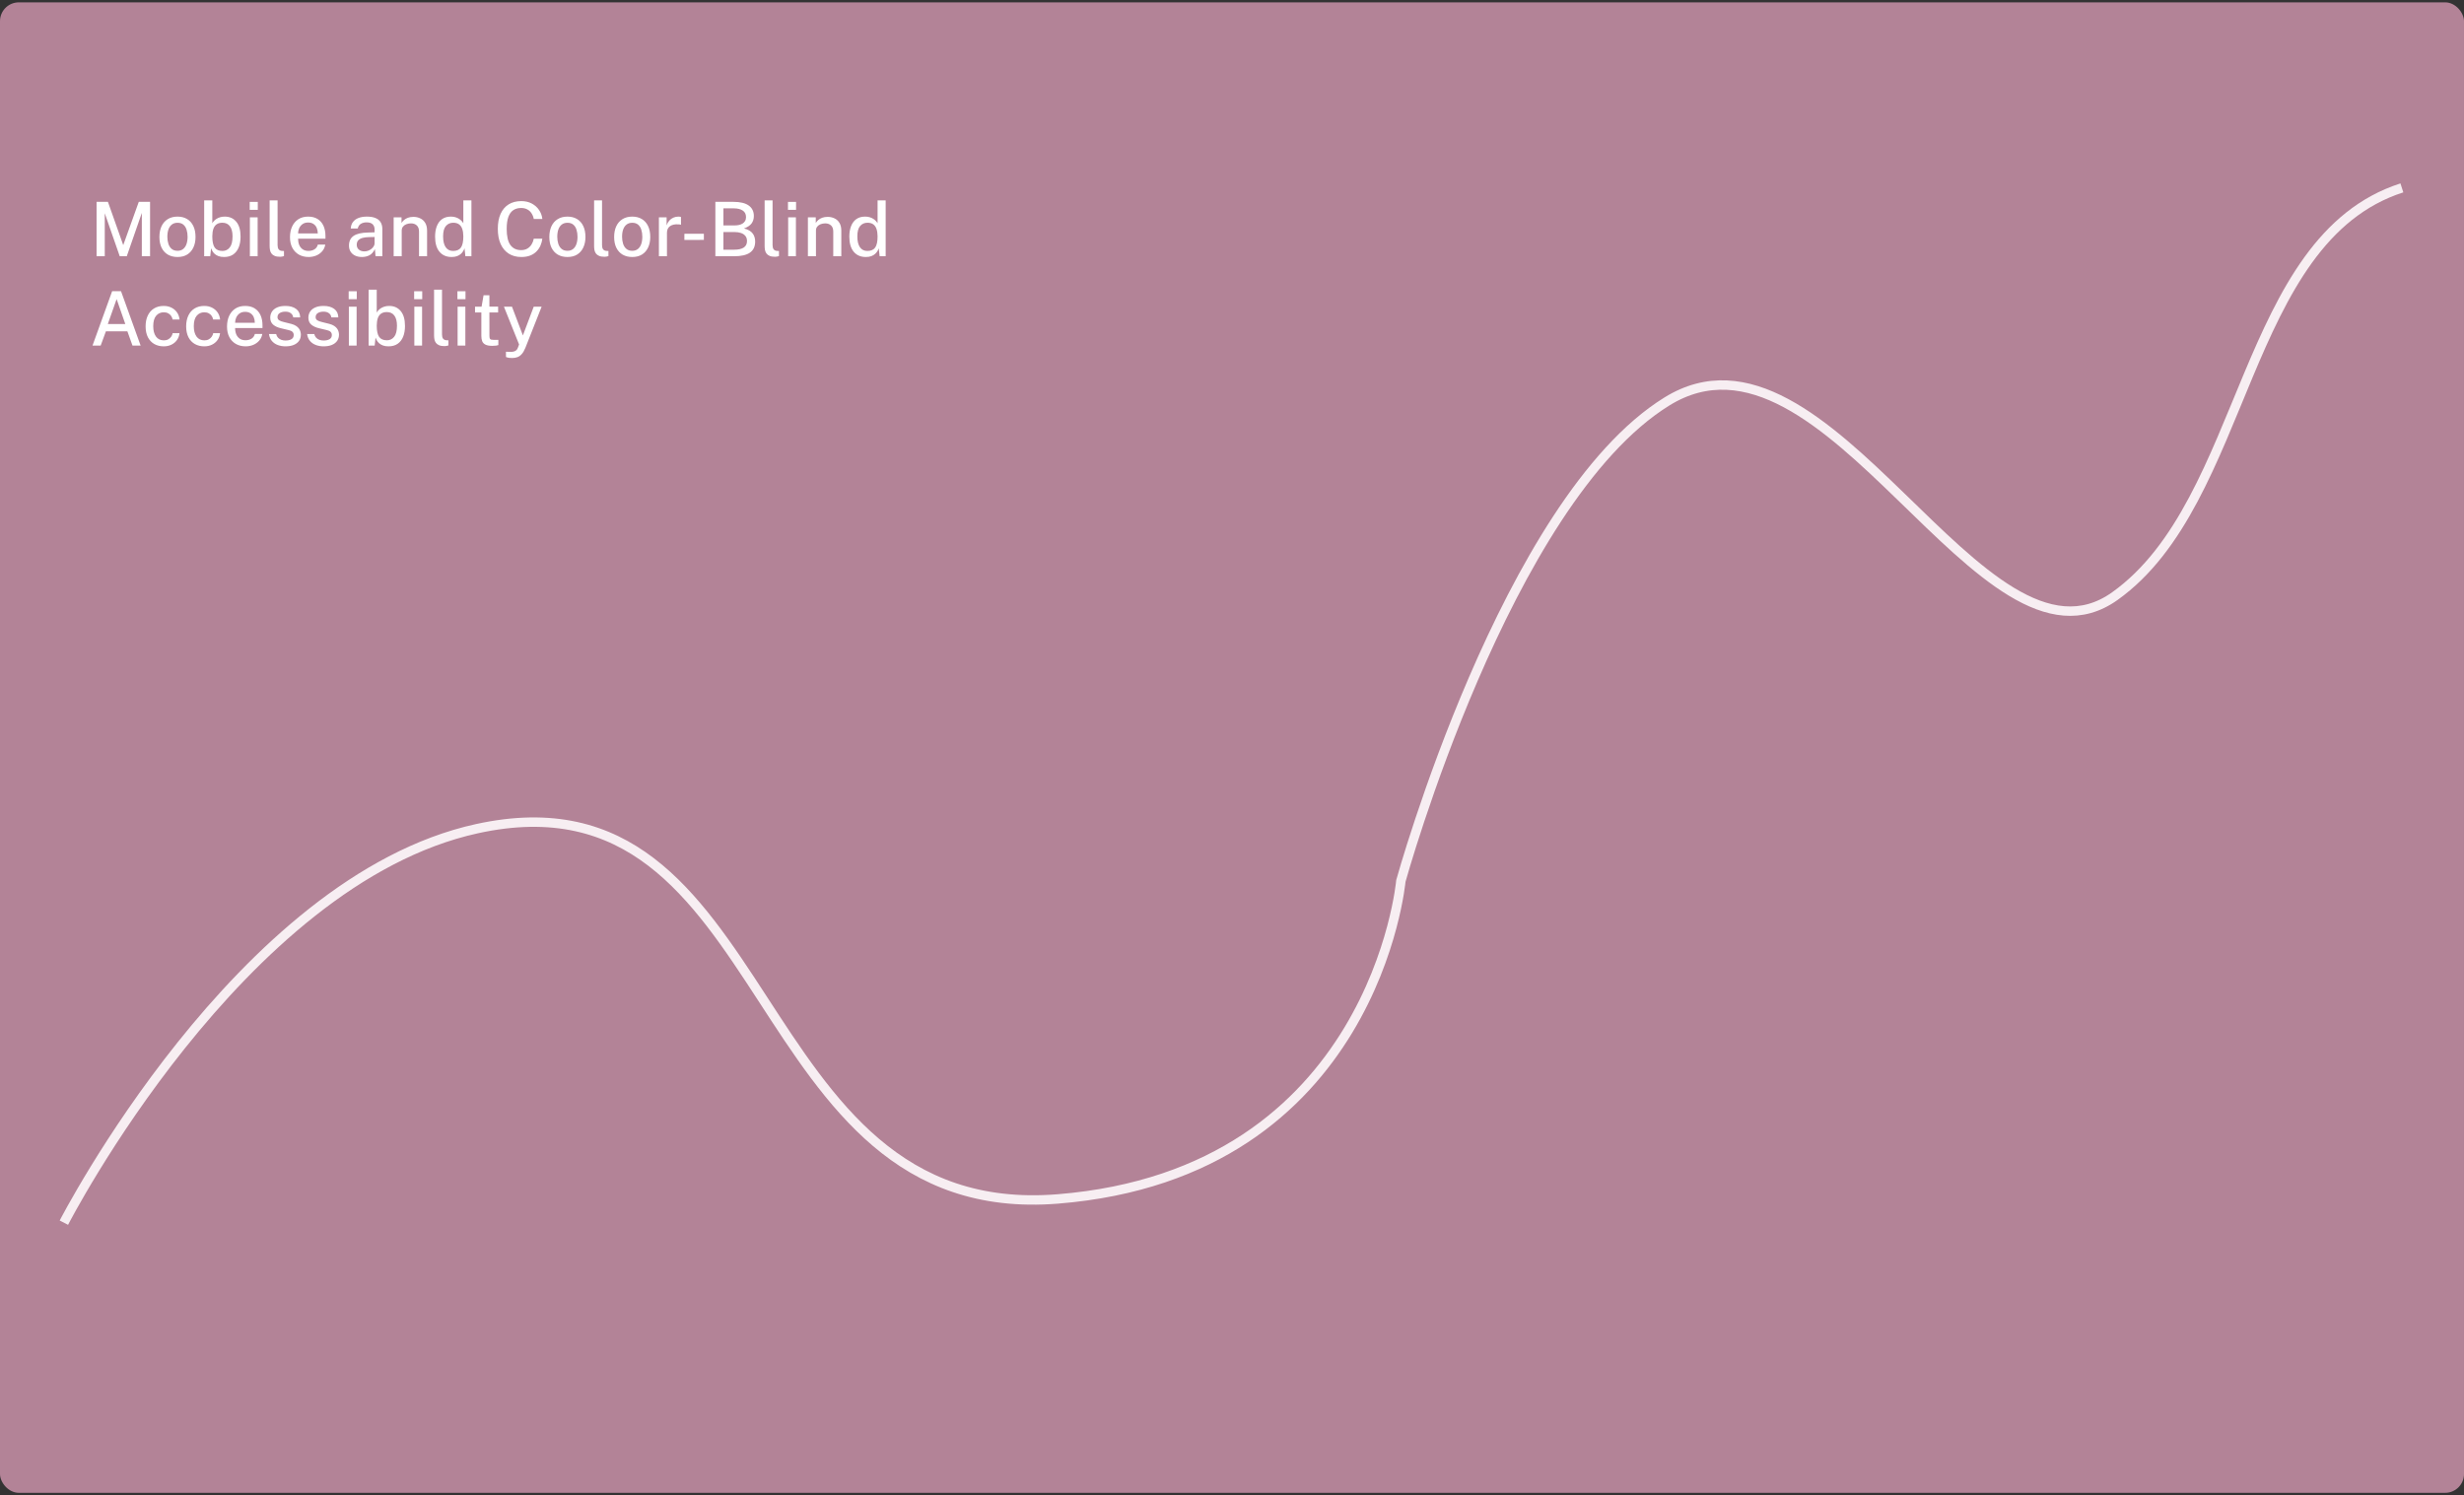 <svg width="524" height="318" viewBox="0 0 524 318" fill="none" xmlns="http://www.w3.org/2000/svg">
<rect x="0" y="0" width="524" height="318" fill="#333333" stroke="none"/>
<rect y="0.5" width="524" height="317" rx="4" fill="#B38397"/>
<path d="M13.585 260.044C13.585 260.044 50.913 187.329 101.414 176.251C165.979 162.087 157.589 260.437 224.971 254.996C292.354 249.555 297.914 187.356 297.914 187.356C297.914 187.356 320.244 106.592 354.483 85.391C388.721 64.19 421.471 146.974 449.755 126.783C478.039 106.592 476.723 50.909 510.789 39.961" stroke="#F7EEF2" stroke-width="2"/>
<path d="M20.537 54.5V42.932H22.953L26.209 52.132L29.513 42.932H31.913V54.5H30.161V45.284L26.961 54.5H25.465L22.281 45.356V54.5H20.537ZM37.749 54.66C36.976 54.66 36.299 54.495 35.718 54.164C35.142 53.828 34.694 53.343 34.373 52.708C34.059 52.073 33.901 51.305 33.901 50.404C33.901 49.535 34.051 48.775 34.349 48.124C34.654 47.473 35.093 46.969 35.669 46.612C36.245 46.249 36.941 46.068 37.758 46.068C38.536 46.068 39.211 46.239 39.782 46.58C40.352 46.916 40.795 47.409 41.109 48.06C41.424 48.705 41.581 49.487 41.581 50.404C41.581 51.241 41.432 51.98 41.133 52.62C40.84 53.26 40.408 53.761 39.837 54.124C39.272 54.481 38.576 54.66 37.749 54.66ZM37.758 53.34C38.227 53.34 38.619 53.217 38.934 52.972C39.254 52.721 39.493 52.372 39.654 51.924C39.813 51.471 39.894 50.948 39.894 50.356C39.894 49.807 39.822 49.308 39.678 48.86C39.539 48.407 39.312 48.047 38.998 47.78C38.683 47.513 38.27 47.38 37.758 47.38C37.278 47.38 36.877 47.503 36.557 47.748C36.237 47.988 35.995 48.332 35.83 48.78C35.669 49.223 35.59 49.748 35.59 50.356C35.59 50.895 35.661 51.391 35.806 51.844C35.95 52.297 36.181 52.66 36.502 52.932C36.822 53.204 37.24 53.34 37.758 53.34ZM47.653 54.66C47.189 54.66 46.794 54.599 46.469 54.476C46.143 54.353 45.874 54.196 45.661 54.004C45.453 53.812 45.287 53.609 45.165 53.396C45.047 53.183 44.957 52.985 44.893 52.804L44.709 54.5H43.421V42.612H45.149V47.484C45.223 47.34 45.333 47.185 45.477 47.02C45.626 46.855 45.81 46.7 46.029 46.556C46.253 46.412 46.511 46.295 46.805 46.204C47.098 46.113 47.429 46.068 47.797 46.068C48.826 46.068 49.642 46.431 50.245 47.156C50.853 47.881 51.157 48.937 51.157 50.324C51.157 51.199 51.026 51.961 50.765 52.612C50.503 53.257 50.111 53.761 49.589 54.124C49.071 54.481 48.426 54.66 47.653 54.66ZM47.317 53.372C47.946 53.372 48.458 53.127 48.853 52.636C49.253 52.145 49.453 51.356 49.453 50.268C49.453 49.329 49.266 48.612 48.893 48.116C48.525 47.62 47.991 47.372 47.293 47.372C46.791 47.372 46.383 47.484 46.069 47.708C45.754 47.927 45.522 48.252 45.373 48.684C45.229 49.116 45.154 49.644 45.149 50.268C45.149 51.372 45.319 52.167 45.661 52.652C46.002 53.132 46.554 53.372 47.317 53.372ZM54.791 46.228V54.5H53.143V46.228H54.791ZM54.823 42.94V44.628H53.103V42.94H54.823ZM59.583 54.612C59.092 54.612 58.697 54.548 58.399 54.42C58.105 54.292 57.881 54.121 57.727 53.908C57.572 53.689 57.468 53.444 57.415 53.172C57.367 52.895 57.343 52.609 57.343 52.316V42.612H59.031V52.14C59.031 52.524 59.105 52.817 59.255 53.02C59.409 53.223 59.644 53.337 59.959 53.364L60.391 53.38V54.468C60.257 54.511 60.119 54.545 59.975 54.572C59.836 54.599 59.705 54.612 59.583 54.612ZM63.389 50.764C63.389 51.26 63.469 51.705 63.629 52.1C63.794 52.489 64.042 52.799 64.373 53.028C64.703 53.252 65.114 53.364 65.605 53.364C66.095 53.364 66.519 53.252 66.877 53.028C67.239 52.804 67.477 52.471 67.589 52.028H69.173C69.077 52.593 68.85 53.073 68.493 53.468C68.141 53.863 67.714 54.161 67.213 54.364C66.711 54.561 66.186 54.66 65.637 54.66C64.853 54.66 64.162 54.492 63.565 54.156C62.967 53.815 62.501 53.329 62.165 52.7C61.834 52.071 61.669 51.321 61.669 50.452C61.669 49.593 61.821 48.836 62.125 48.18C62.429 47.519 62.869 47.001 63.445 46.628C64.021 46.255 64.714 46.068 65.525 46.068C66.325 46.068 66.997 46.239 67.541 46.58C68.09 46.921 68.506 47.401 68.789 48.02C69.071 48.633 69.213 49.359 69.213 50.196V50.764H63.389ZM63.389 49.652H67.581C67.581 49.22 67.506 48.828 67.357 48.476C67.207 48.119 66.978 47.839 66.669 47.636C66.365 47.428 65.981 47.324 65.517 47.324C65.042 47.324 64.647 47.439 64.333 47.668C64.018 47.897 63.781 48.191 63.621 48.548C63.466 48.905 63.389 49.273 63.389 49.652ZM76.96 54.66C76.426 54.66 75.951 54.564 75.535 54.372C75.125 54.18 74.802 53.903 74.567 53.54C74.333 53.177 74.216 52.74 74.216 52.228C74.216 51.311 74.541 50.625 75.192 50.172C75.842 49.719 76.879 49.479 78.303 49.452L79.663 49.412V48.812C79.663 48.337 79.522 47.964 79.24 47.692C78.957 47.42 78.522 47.287 77.936 47.292C77.493 47.292 77.098 47.393 76.751 47.596C76.41 47.799 76.186 48.132 76.079 48.596H74.591C74.624 48.047 74.781 47.585 75.064 47.212C75.352 46.833 75.746 46.548 76.248 46.356C76.749 46.164 77.338 46.068 78.016 46.068C78.767 46.068 79.386 46.172 79.871 46.38C80.357 46.583 80.717 46.881 80.951 47.276C81.192 47.671 81.311 48.151 81.311 48.716V54.5H79.864L79.728 52.98C79.418 53.615 79.026 54.055 78.552 54.3C78.082 54.54 77.552 54.66 76.96 54.66ZM77.496 53.468C77.757 53.468 78.016 53.423 78.272 53.332C78.528 53.236 78.76 53.108 78.968 52.948C79.175 52.783 79.341 52.599 79.463 52.396C79.591 52.193 79.658 51.985 79.663 51.772V50.404L78.543 50.428C77.973 50.433 77.487 50.492 77.088 50.604C76.693 50.716 76.389 50.889 76.175 51.124C75.968 51.359 75.864 51.671 75.864 52.06C75.864 52.503 76.018 52.849 76.328 53.1C76.637 53.345 77.026 53.468 77.496 53.468ZM83.718 54.5V46.228H85.39V47.42C85.523 47.196 85.702 46.985 85.926 46.788C86.155 46.591 86.435 46.431 86.766 46.308C87.102 46.185 87.488 46.124 87.926 46.124C88.443 46.124 88.92 46.228 89.358 46.436C89.8 46.639 90.155 46.959 90.422 47.396C90.688 47.828 90.822 48.388 90.822 49.076V54.5H89.11V49.26C89.11 48.668 88.95 48.228 88.63 47.94C88.315 47.652 87.907 47.508 87.406 47.508C87.07 47.508 86.75 47.564 86.446 47.676C86.142 47.788 85.896 47.959 85.71 48.188C85.523 48.412 85.43 48.695 85.43 49.036V54.5H83.718ZM96.031 54.66C94.942 54.66 94.087 54.289 93.463 53.548C92.838 52.801 92.526 51.727 92.526 50.324C92.526 49.465 92.652 48.719 92.903 48.084C93.153 47.444 93.526 46.948 94.022 46.596C94.524 46.244 95.142 46.068 95.879 46.068C96.252 46.068 96.582 46.113 96.871 46.204C97.164 46.295 97.42 46.412 97.638 46.556C97.862 46.7 98.046 46.855 98.191 47.02C98.34 47.185 98.454 47.34 98.534 47.484V42.612H100.254V54.5H98.975L98.782 52.804C98.724 52.985 98.633 53.183 98.51 53.396C98.388 53.609 98.22 53.812 98.007 54.004C97.799 54.196 97.532 54.353 97.207 54.476C96.881 54.599 96.489 54.66 96.031 54.66ZM96.359 53.372C97.126 53.372 97.681 53.132 98.022 52.652C98.364 52.167 98.534 51.372 98.534 50.268C98.529 49.644 98.452 49.116 98.302 48.684C98.153 48.252 97.921 47.927 97.606 47.708C97.297 47.484 96.889 47.372 96.382 47.372C95.748 47.372 95.231 47.601 94.831 48.06C94.43 48.513 94.231 49.249 94.231 50.268C94.231 51.271 94.412 52.039 94.775 52.572C95.142 53.105 95.671 53.372 96.359 53.372ZM110.866 42.772C111.698 42.772 112.437 42.943 113.082 43.284C113.728 43.625 114.245 44.084 114.634 44.66C115.029 45.236 115.264 45.873 115.338 46.572H113.514C113.434 46.135 113.28 45.74 113.05 45.388C112.826 45.031 112.528 44.751 112.154 44.548C111.781 44.34 111.338 44.236 110.826 44.236C110.17 44.236 109.613 44.391 109.154 44.7C108.696 45.009 108.346 45.492 108.106 46.148C107.872 46.804 107.754 47.649 107.754 48.684C107.754 50.247 108.018 51.391 108.546 52.116C109.074 52.836 109.834 53.196 110.826 53.196C111.338 53.196 111.781 53.087 112.154 52.868C112.528 52.644 112.826 52.348 113.05 51.98C113.28 51.607 113.434 51.201 113.514 50.764H115.338C115.274 51.271 115.141 51.759 114.938 52.228C114.736 52.692 114.453 53.108 114.09 53.476C113.733 53.844 113.288 54.135 112.754 54.348C112.221 54.556 111.592 54.66 110.866 54.66C109.821 54.66 108.925 54.42 108.178 53.94C107.432 53.455 106.858 52.767 106.458 51.876C106.064 50.98 105.866 49.908 105.866 48.66C105.866 47.417 106.064 46.359 106.458 45.484C106.853 44.604 107.424 43.932 108.17 43.468C108.917 43.004 109.816 42.772 110.866 42.772ZM120.671 54.66C119.898 54.66 119.221 54.495 118.639 54.164C118.063 53.828 117.615 53.343 117.295 52.708C116.981 52.073 116.823 51.305 116.823 50.404C116.823 49.535 116.973 48.775 117.271 48.124C117.575 47.473 118.015 46.969 118.591 46.612C119.167 46.249 119.863 46.068 120.679 46.068C121.458 46.068 122.133 46.239 122.703 46.58C123.274 46.916 123.717 47.409 124.031 48.06C124.346 48.705 124.503 49.487 124.503 50.404C124.503 51.241 124.354 51.98 124.055 52.62C123.762 53.26 123.33 53.761 122.759 54.124C122.194 54.481 121.498 54.66 120.671 54.66ZM120.679 53.34C121.149 53.34 121.541 53.217 121.855 52.972C122.175 52.721 122.415 52.372 122.575 51.924C122.735 51.471 122.815 50.948 122.815 50.356C122.815 49.807 122.743 49.308 122.599 48.86C122.461 48.407 122.234 48.047 121.919 47.78C121.605 47.513 121.191 47.38 120.679 47.38C120.199 47.38 119.799 47.503 119.479 47.748C119.159 47.988 118.917 48.332 118.751 48.78C118.591 49.223 118.511 49.748 118.511 50.356C118.511 50.895 118.583 51.391 118.727 51.844C118.871 52.297 119.103 52.66 119.423 52.932C119.743 53.204 120.162 53.34 120.679 53.34ZM128.583 54.612C128.092 54.612 127.697 54.548 127.399 54.42C127.105 54.292 126.881 54.121 126.727 53.908C126.572 53.689 126.468 53.444 126.415 53.172C126.367 52.895 126.343 52.609 126.343 52.316V42.612H128.031V52.14C128.031 52.524 128.105 52.817 128.255 53.02C128.409 53.223 128.644 53.337 128.959 53.364L129.391 53.38V54.468C129.257 54.511 129.119 54.545 128.975 54.572C128.836 54.599 128.705 54.612 128.583 54.612ZM134.453 54.66C133.679 54.66 133.002 54.495 132.421 54.164C131.845 53.828 131.397 53.343 131.077 52.708C130.762 52.073 130.605 51.305 130.605 50.404C130.605 49.535 130.754 48.775 131.053 48.124C131.357 47.473 131.797 46.969 132.373 46.612C132.949 46.249 133.645 46.068 134.461 46.068C135.239 46.068 135.914 46.239 136.485 46.58C137.055 46.916 137.498 47.409 137.813 48.06C138.127 48.705 138.285 49.487 138.285 50.404C138.285 51.241 138.135 51.98 137.837 52.62C137.543 53.26 137.111 53.761 136.541 54.124C135.975 54.481 135.279 54.66 134.453 54.66ZM134.461 53.34C134.93 53.34 135.322 53.217 135.637 52.972C135.957 52.721 136.197 52.372 136.357 51.924C136.517 51.471 136.597 50.948 136.597 50.356C136.597 49.807 136.525 49.308 136.381 48.86C136.242 48.407 136.015 48.047 135.701 47.78C135.386 47.513 134.973 47.38 134.461 47.38C133.981 47.38 133.581 47.503 133.261 47.748C132.941 47.988 132.698 48.332 132.533 48.78C132.373 49.223 132.293 49.748 132.293 50.356C132.293 50.895 132.365 51.391 132.509 51.844C132.653 52.297 132.885 52.66 133.205 52.932C133.525 53.204 133.943 53.34 134.461 53.34ZM140.124 54.5V46.228H141.764V47.924C141.903 47.519 142.095 47.18 142.34 46.908C142.591 46.631 142.881 46.423 143.212 46.284C143.543 46.14 143.892 46.068 144.26 46.068C144.372 46.068 144.479 46.076 144.58 46.092C144.681 46.103 144.761 46.124 144.82 46.156V47.804C144.751 47.772 144.66 47.751 144.548 47.74C144.441 47.729 144.348 47.721 144.268 47.716C143.905 47.689 143.575 47.708 143.276 47.772C142.977 47.836 142.719 47.943 142.5 48.092C142.287 48.241 142.121 48.436 142.004 48.676C141.892 48.916 141.836 49.199 141.836 49.524V54.5H140.124ZM149.686 49.716V51.02L145.542 51.036V49.724L149.686 49.716ZM152.131 54.5V42.932H155.979C157.414 42.932 158.494 43.191 159.219 43.708C159.95 44.225 160.315 44.972 160.315 45.948C160.315 46.551 160.158 47.071 159.843 47.508C159.534 47.94 158.99 48.303 158.211 48.596C158.67 48.697 159.054 48.844 159.363 49.036C159.672 49.223 159.915 49.439 160.091 49.684C160.272 49.929 160.4 50.196 160.475 50.484C160.555 50.772 160.595 51.071 160.595 51.38C160.595 52.431 160.224 53.215 159.483 53.732C158.747 54.244 157.624 54.5 156.115 54.5H152.131ZM153.843 53.108H156.123C157.019 53.108 157.699 52.956 158.163 52.652C158.627 52.343 158.859 51.881 158.859 51.268C158.859 50.825 158.744 50.463 158.515 50.18C158.286 49.897 157.976 49.689 157.587 49.556C157.198 49.423 156.763 49.356 156.283 49.356H153.843V53.108ZM153.843 47.94H156.283C156.571 47.94 156.854 47.911 157.131 47.852C157.408 47.793 157.662 47.697 157.891 47.564C158.12 47.425 158.304 47.241 158.443 47.012C158.582 46.783 158.651 46.503 158.651 46.172C158.651 45.543 158.414 45.076 157.939 44.772C157.464 44.468 156.848 44.316 156.091 44.316H153.843V47.94ZM164.848 54.612C164.358 54.612 163.963 54.548 163.664 54.42C163.371 54.292 163.147 54.121 162.992 53.908C162.838 53.689 162.734 53.444 162.68 53.172C162.632 52.895 162.608 52.609 162.608 52.316V42.612H164.296V52.14C164.296 52.524 164.371 52.817 164.52 53.02C164.675 53.223 164.91 53.337 165.224 53.364L165.656 53.38V54.468C165.523 54.511 165.384 54.545 165.24 54.572C165.102 54.599 164.971 54.612 164.848 54.612ZM169.26 46.228V54.5H167.612V46.228H169.26ZM169.292 42.94V44.628H167.572V42.94H169.292ZM171.811 54.5V46.228H173.483V47.42C173.617 47.196 173.795 46.985 174.019 46.788C174.249 46.591 174.529 46.431 174.859 46.308C175.195 46.185 175.582 46.124 176.019 46.124C176.537 46.124 177.014 46.228 177.451 46.436C177.894 46.639 178.249 46.959 178.515 47.396C178.782 47.828 178.915 48.388 178.915 49.076V54.5H177.203V49.26C177.203 48.668 177.043 48.228 176.723 47.94C176.409 47.652 176.001 47.508 175.499 47.508C175.163 47.508 174.843 47.564 174.539 47.676C174.235 47.788 173.99 47.959 173.803 48.188C173.617 48.412 173.523 48.695 173.523 49.036V54.5H171.811ZM184.124 54.66C183.036 54.66 182.18 54.289 181.556 53.548C180.932 52.801 180.62 51.727 180.62 50.324C180.62 49.465 180.746 48.719 180.996 48.084C181.247 47.444 181.62 46.948 182.116 46.596C182.618 46.244 183.236 46.068 183.972 46.068C184.346 46.068 184.676 46.113 184.964 46.204C185.258 46.295 185.514 46.412 185.732 46.556C185.956 46.7 186.14 46.855 186.284 47.02C186.434 47.185 186.548 47.34 186.628 47.484V42.612H188.348V54.5H187.068L186.876 52.804C186.818 52.985 186.727 53.183 186.604 53.396C186.482 53.609 186.314 53.812 186.1 54.004C185.892 54.196 185.626 54.353 185.3 54.476C184.975 54.599 184.583 54.66 184.124 54.66ZM184.452 53.372C185.22 53.372 185.775 53.132 186.116 52.652C186.458 52.167 186.628 51.372 186.628 50.268C186.623 49.644 186.546 49.116 186.396 48.684C186.247 48.252 186.015 47.927 185.7 47.708C185.391 47.484 184.983 47.372 184.476 47.372C183.842 47.372 183.324 47.601 182.924 48.06C182.524 48.513 182.324 49.249 182.324 50.268C182.324 51.271 182.506 52.039 182.868 52.572C183.236 53.105 183.764 53.372 184.452 53.372ZM19.673 73.5L23.849 61.932H25.737L29.905 73.5H28.177L27.089 70.468H22.521L21.409 73.5H19.673ZM22.929 68.916H26.649L24.801 63.612L22.929 68.916ZM34.82 65.068C35.439 65.068 35.988 65.191 36.468 65.436C36.953 65.676 37.345 66.012 37.644 66.444C37.943 66.876 38.124 67.38 38.188 67.956H36.708C36.66 67.684 36.556 67.431 36.396 67.196C36.241 66.961 36.031 66.775 35.764 66.636C35.503 66.492 35.191 66.42 34.828 66.42C34.167 66.42 33.628 66.663 33.212 67.148C32.796 67.633 32.588 68.377 32.588 69.38C32.588 70.297 32.78 71.028 33.164 71.572C33.553 72.116 34.119 72.388 34.86 72.388C35.217 72.388 35.527 72.313 35.788 72.164C36.055 72.015 36.265 71.823 36.42 71.588C36.575 71.353 36.673 71.111 36.716 70.86H38.172C38.113 71.415 37.932 71.903 37.628 72.324C37.329 72.745 36.937 73.073 36.452 73.308C35.972 73.543 35.428 73.66 34.82 73.66C34.068 73.66 33.401 73.497 32.82 73.172C32.239 72.841 31.783 72.359 31.452 71.724C31.127 71.084 30.964 70.308 30.964 69.396C30.964 68.537 31.116 67.783 31.42 67.132C31.724 66.481 32.164 65.975 32.74 65.612C33.321 65.249 34.015 65.068 34.82 65.068ZM43.445 65.068C44.064 65.068 44.613 65.191 45.093 65.436C45.578 65.676 45.97 66.012 46.269 66.444C46.568 66.876 46.749 67.38 46.813 67.956H45.333C45.285 67.684 45.181 67.431 45.021 67.196C44.866 66.961 44.656 66.775 44.389 66.636C44.128 66.492 43.816 66.42 43.453 66.42C42.792 66.42 42.253 66.663 41.837 67.148C41.421 67.633 41.213 68.377 41.213 69.38C41.213 70.297 41.405 71.028 41.789 71.572C42.178 72.116 42.744 72.388 43.485 72.388C43.842 72.388 44.152 72.313 44.413 72.164C44.68 72.015 44.89 71.823 45.045 71.588C45.2 71.353 45.298 71.111 45.341 70.86H46.797C46.738 71.415 46.557 71.903 46.253 72.324C45.954 72.745 45.562 73.073 45.077 73.308C44.597 73.543 44.053 73.66 43.445 73.66C42.693 73.66 42.026 73.497 41.445 73.172C40.864 72.841 40.408 72.359 40.077 71.724C39.752 71.084 39.589 70.308 39.589 69.396C39.589 68.537 39.741 67.783 40.045 67.132C40.349 66.481 40.789 65.975 41.365 65.612C41.946 65.249 42.64 65.068 43.445 65.068ZM49.998 69.764C49.998 70.26 50.078 70.705 50.238 71.1C50.403 71.489 50.651 71.799 50.982 72.028C51.313 72.252 51.723 72.364 52.214 72.364C52.705 72.364 53.129 72.252 53.486 72.028C53.849 71.804 54.086 71.471 54.198 71.028H55.782C55.686 71.593 55.459 72.073 55.102 72.468C54.75 72.863 54.323 73.161 53.822 73.364C53.321 73.561 52.795 73.66 52.246 73.66C51.462 73.66 50.771 73.492 50.174 73.156C49.577 72.815 49.11 72.329 48.774 71.7C48.443 71.071 48.278 70.321 48.278 69.452C48.278 68.593 48.43 67.836 48.734 67.18C49.038 66.519 49.478 66.001 50.054 65.628C50.63 65.255 51.323 65.068 52.134 65.068C52.934 65.068 53.606 65.239 54.15 65.58C54.699 65.921 55.115 66.401 55.398 67.02C55.681 67.633 55.822 68.359 55.822 69.196V69.764H49.998ZM49.998 68.652H54.19C54.19 68.22 54.115 67.828 53.966 67.476C53.817 67.119 53.587 66.839 53.278 66.636C52.974 66.428 52.59 66.324 52.126 66.324C51.651 66.324 51.257 66.439 50.942 66.668C50.627 66.897 50.39 67.191 50.23 67.548C50.075 67.905 49.998 68.273 49.998 68.652ZM60.718 73.66C60.142 73.66 59.601 73.569 59.094 73.388C58.593 73.207 58.172 72.921 57.83 72.532C57.494 72.143 57.284 71.644 57.198 71.036H58.726C58.796 71.351 58.926 71.612 59.118 71.82C59.316 72.023 59.55 72.175 59.822 72.276C60.1 72.372 60.396 72.42 60.71 72.42C61.233 72.42 61.654 72.327 61.974 72.14C62.3 71.948 62.462 71.655 62.462 71.26C62.462 70.977 62.374 70.751 62.198 70.58C62.028 70.409 61.756 70.284 61.382 70.204L59.734 69.812C59.052 69.652 58.505 69.399 58.094 69.052C57.684 68.7 57.476 68.209 57.47 67.58C57.47 67.095 57.59 66.663 57.83 66.284C58.076 65.905 58.438 65.609 58.918 65.396C59.398 65.177 59.996 65.068 60.71 65.068C61.644 65.068 62.393 65.276 62.958 65.692C63.524 66.108 63.817 66.711 63.838 67.5H62.358C62.305 67.121 62.132 66.825 61.838 66.612C61.55 66.393 61.169 66.284 60.694 66.284C60.204 66.284 59.801 66.383 59.486 66.58C59.172 66.772 59.014 67.068 59.014 67.468C59.014 67.74 59.129 67.956 59.358 68.116C59.588 68.271 59.932 68.399 60.39 68.5L61.958 68.892C62.364 68.999 62.697 69.14 62.958 69.316C63.22 69.487 63.425 69.676 63.574 69.884C63.724 70.092 63.828 70.308 63.886 70.532C63.95 70.756 63.982 70.967 63.982 71.164C63.982 71.687 63.849 72.135 63.582 72.508C63.321 72.876 62.945 73.161 62.454 73.364C61.969 73.561 61.39 73.66 60.718 73.66ZM68.828 73.66C68.252 73.66 67.71 73.569 67.204 73.388C66.702 73.207 66.281 72.921 65.94 72.532C65.604 72.143 65.393 71.644 65.308 71.036H66.836C66.905 71.351 67.036 71.612 67.228 71.82C67.425 72.023 67.66 72.175 67.932 72.276C68.209 72.372 68.505 72.42 68.82 72.42C69.342 72.42 69.764 72.327 70.084 72.14C70.409 71.948 70.572 71.655 70.572 71.26C70.572 70.977 70.484 70.751 70.308 70.58C70.137 70.409 69.865 70.284 69.492 70.204L67.844 69.812C67.161 69.652 66.614 69.399 66.204 69.052C65.793 68.7 65.585 68.209 65.58 67.58C65.58 67.095 65.7 66.663 65.94 66.284C66.185 65.905 66.548 65.609 67.028 65.396C67.508 65.177 68.105 65.068 68.82 65.068C69.753 65.068 70.502 65.276 71.068 65.692C71.633 66.108 71.926 66.711 71.948 67.5H70.468C70.414 67.121 70.241 66.825 69.948 66.612C69.66 66.393 69.278 66.284 68.804 66.284C68.313 66.284 67.91 66.383 67.596 66.58C67.281 66.772 67.124 67.068 67.124 67.468C67.124 67.74 67.238 67.956 67.468 68.116C67.697 68.271 68.041 68.399 68.5 68.5L70.068 68.892C70.473 68.999 70.806 69.14 71.068 69.316C71.329 69.487 71.534 69.676 71.684 69.884C71.833 70.092 71.937 70.308 71.996 70.532C72.06 70.756 72.092 70.967 72.092 71.164C72.092 71.687 71.958 72.135 71.692 72.508C71.43 72.876 71.054 73.161 70.564 73.364C70.078 73.561 69.5 73.66 68.828 73.66ZM75.838 65.228V73.5H74.19V65.228H75.838ZM75.87 61.94V63.628H74.15V61.94H75.87ZM82.621 73.66C82.157 73.66 81.763 73.599 81.438 73.476C81.112 73.353 80.843 73.196 80.629 73.004C80.421 72.812 80.256 72.609 80.133 72.396C80.016 72.183 79.925 71.985 79.862 71.804L79.677 73.5H78.389V61.612H80.118V66.484C80.192 66.34 80.302 66.185 80.445 66.02C80.595 65.855 80.779 65.7 80.998 65.556C81.222 65.412 81.48 65.295 81.773 65.204C82.067 65.113 82.397 65.068 82.766 65.068C83.795 65.068 84.611 65.431 85.213 66.156C85.822 66.881 86.126 67.937 86.126 69.324C86.126 70.199 85.995 70.961 85.734 71.612C85.472 72.257 85.08 72.761 84.558 73.124C84.04 73.481 83.395 73.66 82.621 73.66ZM82.285 72.372C82.915 72.372 83.427 72.127 83.822 71.636C84.222 71.145 84.421 70.356 84.421 69.268C84.421 68.329 84.235 67.612 83.862 67.116C83.493 66.62 82.96 66.372 82.261 66.372C81.76 66.372 81.352 66.484 81.037 66.708C80.723 66.927 80.491 67.252 80.341 67.684C80.198 68.116 80.123 68.644 80.118 69.268C80.118 70.372 80.288 71.167 80.629 71.652C80.971 72.132 81.523 72.372 82.285 72.372ZM89.76 65.228V73.5H88.112V65.228H89.76ZM89.792 61.94V63.628H88.072V61.94H89.792ZM94.551 73.612C94.061 73.612 93.666 73.548 93.367 73.42C93.074 73.292 92.85 73.121 92.695 72.908C92.541 72.689 92.437 72.444 92.383 72.172C92.335 71.895 92.311 71.609 92.311 71.316V61.612H93.999V71.14C93.999 71.524 94.074 71.817 94.223 72.02C94.378 72.223 94.613 72.337 94.927 72.364L95.359 72.38V73.468C95.226 73.511 95.087 73.545 94.943 73.572C94.805 73.599 94.674 73.612 94.551 73.612ZM98.963 65.228V73.5H97.315V65.228H98.963ZM98.995 61.94V63.628H97.275V61.94H98.995ZM105.933 66.46H104.077L104.085 71.396C104.085 71.668 104.111 71.868 104.165 71.996C104.223 72.119 104.319 72.199 104.453 72.236C104.591 72.268 104.778 72.284 105.013 72.284H105.981V73.396C105.874 73.439 105.714 73.476 105.501 73.508C105.293 73.54 105.023 73.556 104.693 73.556C104.079 73.556 103.602 73.473 103.261 73.308C102.925 73.143 102.69 72.905 102.557 72.596C102.429 72.281 102.365 71.903 102.365 71.46V66.46H101.021V65.228H102.413L102.837 62.796H104.077V65.22H105.933V66.46ZM108.943 76.14C108.436 76.14 108.084 76.103 107.887 76.028C107.695 75.953 107.599 75.916 107.599 75.916V74.812L108.439 74.828C108.759 74.844 109.02 74.825 109.223 74.772C109.431 74.719 109.594 74.644 109.711 74.548C109.834 74.457 109.927 74.359 109.991 74.252C110.055 74.145 110.103 74.047 110.135 73.956L110.391 73.26L107.167 65.228H108.879L111.199 71.34L113.503 65.228H115.183L111.735 73.964C111.5 74.54 111.242 74.985 110.959 75.3C110.682 75.615 110.375 75.833 110.039 75.956C109.703 76.079 109.338 76.14 108.943 76.14Z" fill="white"/>
</svg>
